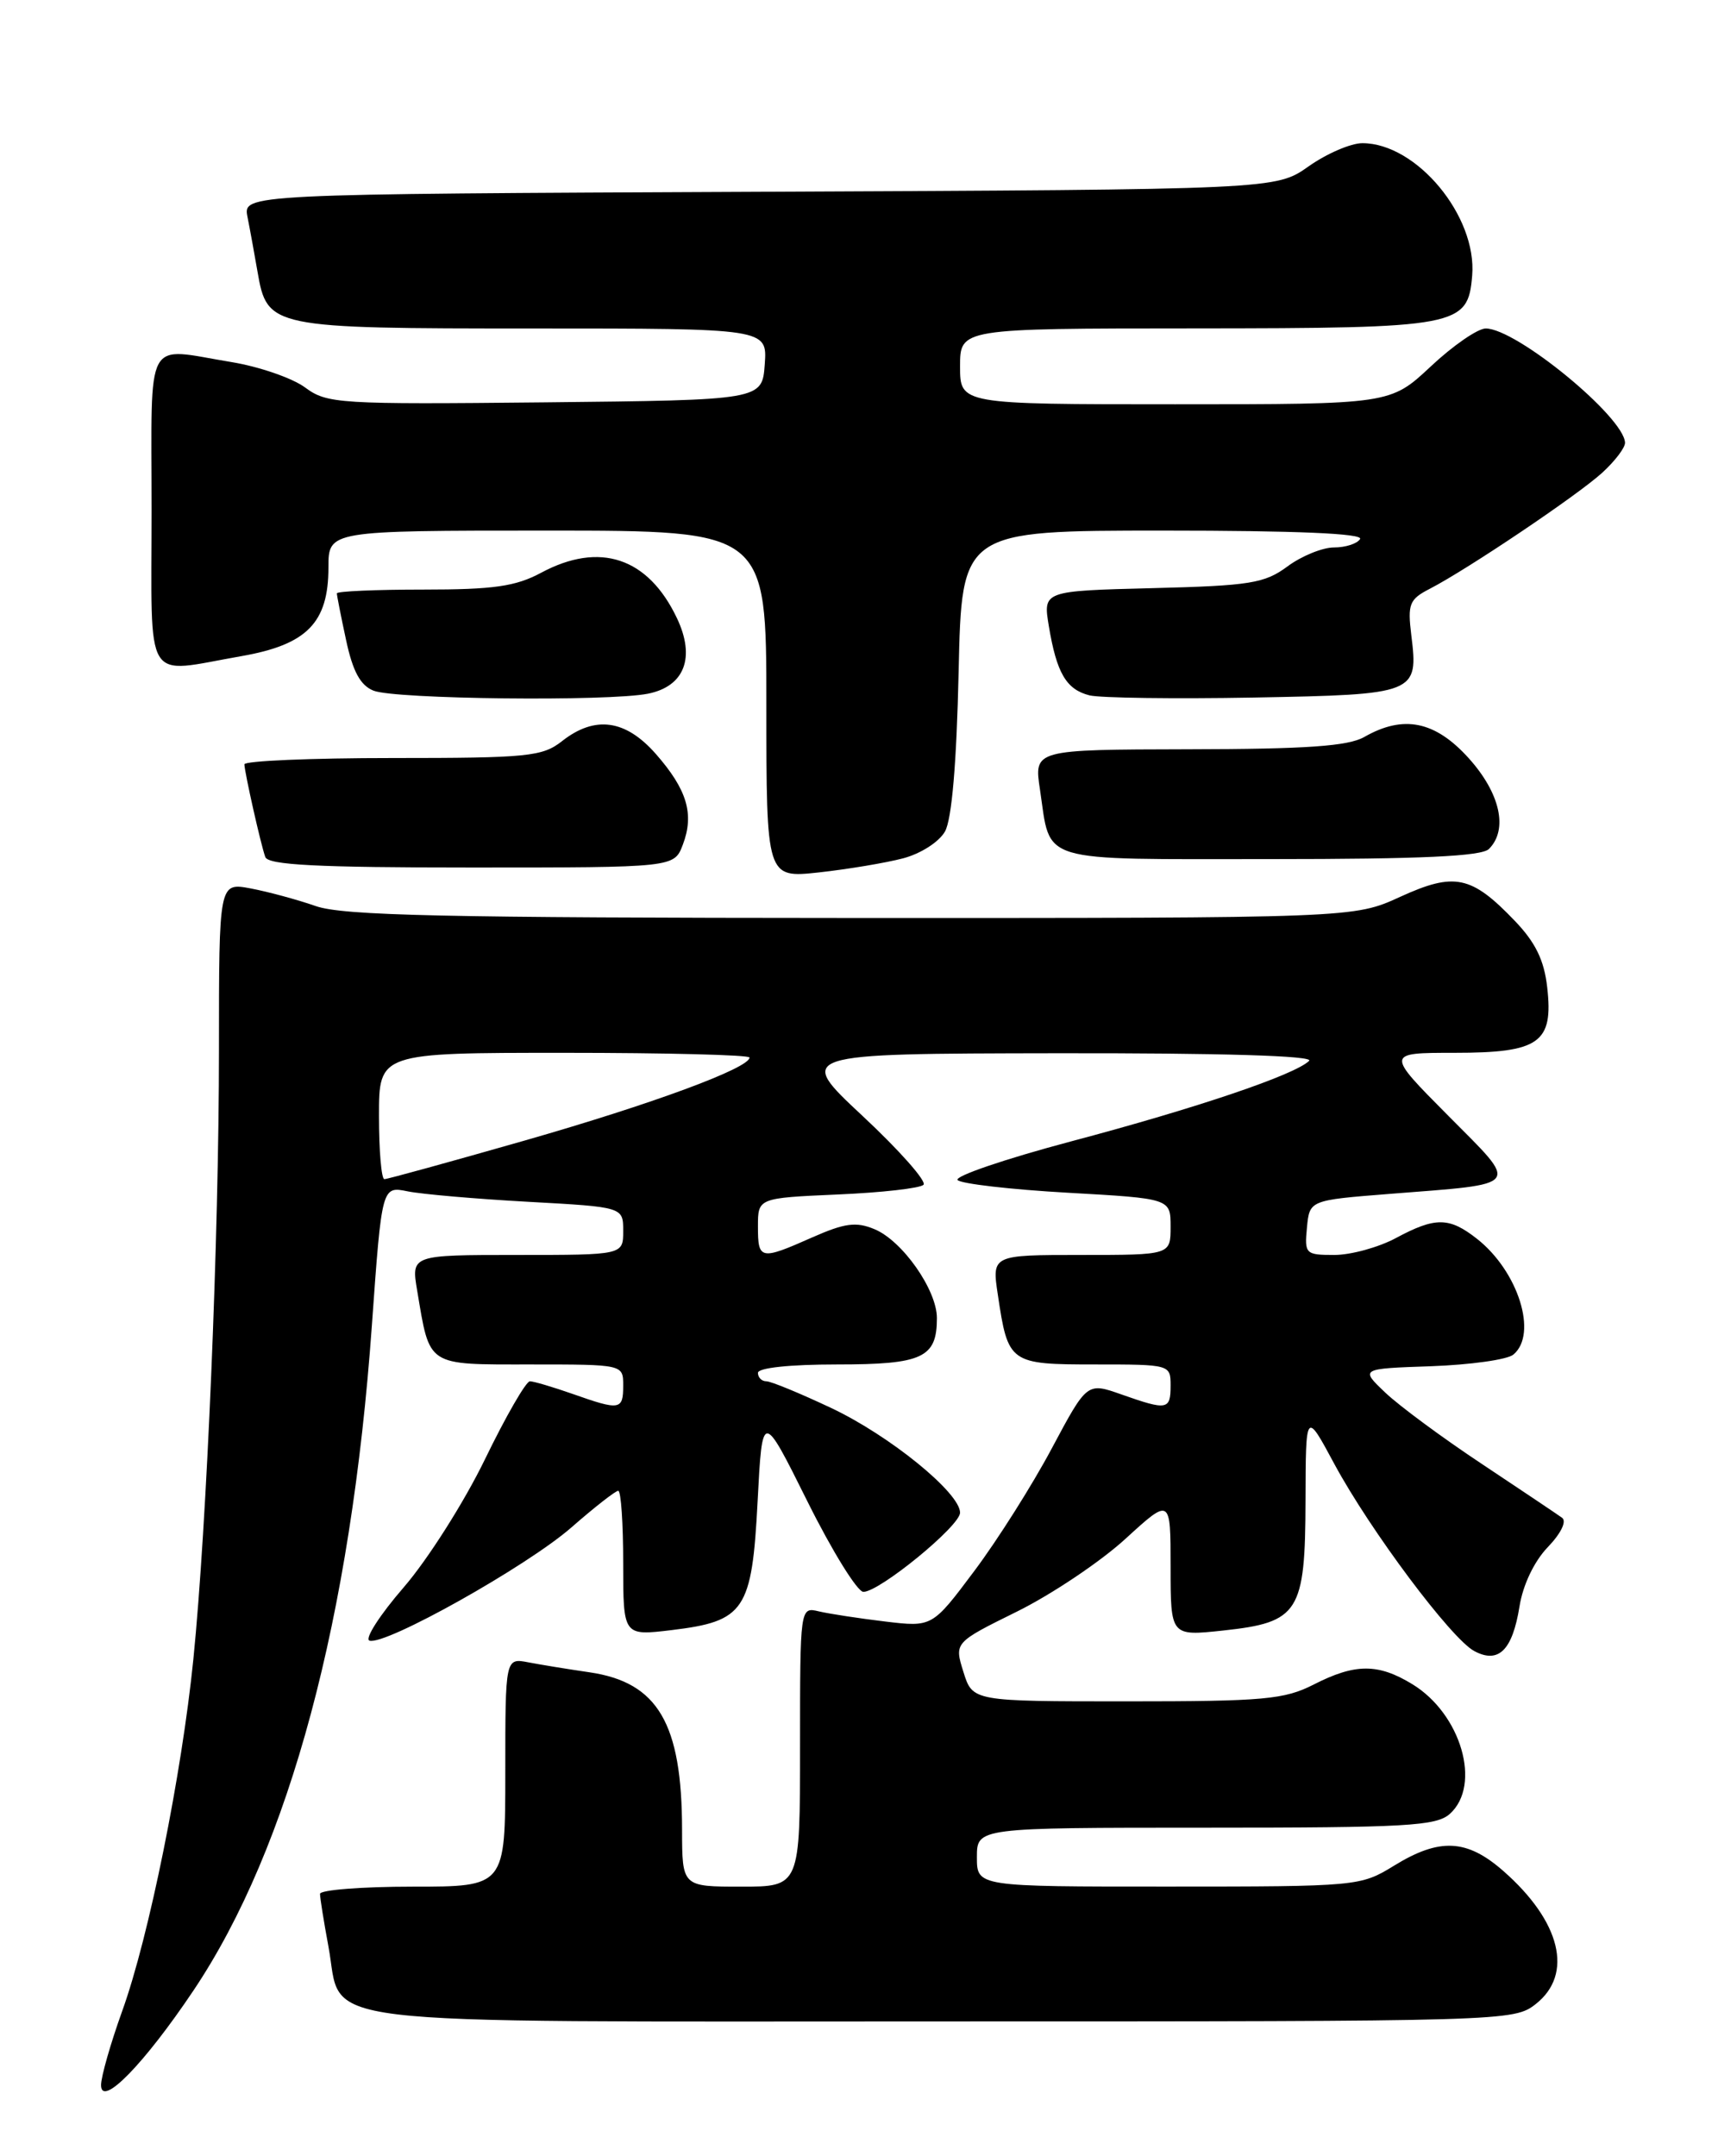 <?xml version="1.0" encoding="UTF-8" standalone="no"?>
<!DOCTYPE svg PUBLIC "-//W3C//DTD SVG 1.1//EN" "http://www.w3.org/Graphics/SVG/1.1/DTD/svg11.dtd" >
<svg xmlns="http://www.w3.org/2000/svg" xmlns:xlink="http://www.w3.org/1999/xlink" version="1.1" viewBox="0 0 204 256">
 <g >
 <path fill="currentColor"
d=" M 22.98 236.32 C 34.37 219.33 41.68 192.07 44.16 157.33 C 45.34 140.82 45.34 140.82 48.42 141.45 C 50.11 141.79 56.56 142.35 62.75 142.69 C 74.00 143.31 74.00 143.31 74.00 146.15 C 74.00 149.00 74.00 149.00 61.41 149.00 C 48.82 149.00 48.82 149.00 49.54 153.25 C 51.06 162.31 50.58 162.00 62.98 162.00 C 74.00 162.00 74.00 162.00 74.00 164.50 C 74.00 167.42 73.63 167.49 68.00 165.50 C 65.66 164.68 63.37 164.00 62.92 164.00 C 62.46 164.00 60.06 168.16 57.59 173.25 C 55.12 178.34 50.78 185.18 47.94 188.46 C 45.10 191.74 43.27 194.59 43.87 194.79 C 45.73 195.41 62.56 185.97 67.84 181.36 C 70.58 178.96 73.09 177.00 73.41 177.00 C 73.74 177.00 74.00 180.88 74.00 185.62 C 74.00 194.23 74.00 194.23 79.75 193.54 C 88.43 192.49 89.29 191.22 89.96 178.27 C 90.52 167.50 90.52 167.50 95.87 178.25 C 98.81 184.16 101.81 189.00 102.52 189.00 C 104.44 189.00 114.00 181.18 114.00 179.60 C 114.00 177.24 105.65 170.45 98.70 167.17 C 95.01 165.43 91.55 164.00 91.00 164.00 C 90.45 164.00 90.00 163.55 90.00 163.00 C 90.00 162.40 93.79 162.00 99.38 162.00 C 109.56 162.00 111.25 161.21 111.25 156.49 C 111.25 153.15 107.15 147.31 103.84 145.94 C 101.66 145.03 100.31 145.21 96.46 146.91 C 90.28 149.65 90.00 149.59 90.00 145.62 C 90.00 142.24 90.00 142.24 99.46 141.82 C 104.66 141.60 109.25 141.08 109.66 140.67 C 110.06 140.27 106.82 136.60 102.45 132.52 C 94.50 125.10 94.50 125.10 125.45 125.05 C 145.02 125.02 156.05 125.35 155.45 125.95 C 153.80 127.60 142.03 131.58 127.20 135.51 C 119.34 137.60 113.27 139.67 113.71 140.11 C 114.15 140.55 120.03 141.23 126.76 141.61 C 139.00 142.30 139.00 142.30 139.00 145.65 C 139.00 149.00 139.00 149.00 128.39 149.00 C 117.77 149.00 117.77 149.00 118.49 153.75 C 119.70 161.87 119.88 162.00 130.04 162.00 C 138.93 162.00 139.00 162.02 139.00 164.50 C 139.00 167.41 138.61 167.48 133.16 165.56 C 129.08 164.12 129.08 164.12 124.89 171.97 C 122.59 176.29 118.46 182.83 115.70 186.51 C 110.70 193.19 110.70 193.19 105.10 192.52 C 102.02 192.15 98.49 191.61 97.25 191.32 C 95.00 190.78 95.00 190.78 95.00 207.39 C 95.00 224.00 95.00 224.00 88.00 224.00 C 81.00 224.00 81.00 224.00 80.99 217.25 C 80.98 204.61 78.12 199.74 70.00 198.55 C 67.53 198.19 64.26 197.66 62.75 197.37 C 60.00 196.84 60.00 196.84 60.00 210.42 C 60.00 224.00 60.00 224.00 49.00 224.00 C 42.95 224.00 38.00 224.39 38.00 224.86 C 38.00 225.34 38.45 228.15 39.00 231.11 C 40.79 240.74 34.71 240.00 111.98 240.00 C 179.01 240.00 179.76 239.98 182.37 237.93 C 186.86 234.39 185.34 228.14 178.52 222.15 C 174.17 218.33 170.93 218.18 165.50 221.53 C 161.56 223.95 161.17 223.99 138.75 223.99 C 116.00 224.00 116.00 224.00 116.00 220.50 C 116.00 217.00 116.00 217.00 143.17 217.00 C 167.05 217.00 170.56 216.80 172.17 215.35 C 175.95 211.93 173.50 203.49 167.70 199.96 C 163.64 197.48 160.91 197.49 156.00 200.00 C 152.50 201.78 150.11 202.00 133.78 202.00 C 115.49 202.00 115.49 202.00 114.40 198.51 C 113.31 195.02 113.31 195.02 120.76 191.34 C 124.86 189.31 130.64 185.44 133.61 182.73 C 139.00 177.80 139.00 177.80 139.00 186.03 C 139.00 194.26 139.00 194.26 145.25 193.59 C 154.25 192.62 154.99 191.45 155.02 178.14 C 155.05 167.50 155.05 167.50 158.44 173.81 C 162.70 181.70 172.31 194.56 175.06 196.03 C 177.94 197.57 179.59 195.94 180.43 190.73 C 180.83 188.19 182.17 185.38 183.78 183.70 C 185.36 182.06 186.06 180.61 185.48 180.20 C 184.94 179.81 180.68 176.95 176.00 173.84 C 171.32 170.74 166.15 166.92 164.50 165.35 C 161.50 162.50 161.50 162.50 169.95 162.21 C 174.60 162.04 178.99 161.43 179.70 160.83 C 182.63 158.40 180.29 150.95 175.39 147.09 C 172.08 144.49 170.45 144.47 165.74 147.00 C 163.69 148.10 160.40 149.00 158.44 149.00 C 155.02 149.00 154.89 148.87 155.19 145.75 C 155.50 142.50 155.50 142.50 165.00 141.75 C 180.90 140.50 180.49 141.05 171.94 132.44 C 164.55 125.00 164.55 125.00 172.70 125.00 C 182.80 125.00 184.47 123.82 183.72 117.23 C 183.36 114.01 182.33 111.89 179.86 109.32 C 174.72 103.95 172.71 103.53 166.26 106.48 C 160.76 109.00 160.76 109.00 101.13 108.99 C 52.75 108.97 40.75 108.71 37.50 107.58 C 35.30 106.81 31.81 105.87 29.75 105.48 C 26.00 104.78 26.00 104.78 26.00 124.64 C 26.00 146.87 24.56 181.09 22.96 197.00 C 21.58 210.68 17.68 230.00 14.51 238.77 C 13.13 242.61 12.00 246.56 12.00 247.56 C 12.00 250.30 17.12 245.06 22.98 236.32 Z  M 107.23 101.91 C 109.33 101.36 111.51 99.96 112.21 98.72 C 113.02 97.28 113.59 90.60 113.83 79.75 C 114.20 63.00 114.20 63.00 138.16 63.00 C 153.88 63.00 161.91 63.34 161.50 64.00 C 161.16 64.55 159.77 65.00 158.40 65.00 C 157.04 65.00 154.55 66.01 152.88 67.25 C 150.16 69.26 148.46 69.54 136.85 69.83 C 123.85 70.16 123.85 70.16 124.54 74.33 C 125.47 79.92 126.61 81.86 129.37 82.56 C 130.64 82.87 139.42 82.99 148.88 82.82 C 168.21 82.46 168.44 82.37 167.58 75.40 C 167.13 71.71 167.35 71.15 169.79 69.90 C 174.26 67.59 187.30 58.82 190.25 56.13 C 191.76 54.75 192.98 53.15 192.96 52.56 C 192.84 49.49 180.05 39.00 176.42 39.00 C 175.48 39.00 172.54 41.02 169.90 43.50 C 165.09 48.00 165.09 48.00 139.54 48.00 C 114.00 48.00 114.00 48.00 114.00 43.50 C 114.00 39.00 114.00 39.00 141.75 38.99 C 173.24 38.97 174.31 38.77 174.81 32.72 C 175.40 25.67 168.21 17.00 161.77 17.00 C 160.40 17.00 157.53 18.24 155.39 19.75 C 151.50 22.50 151.50 22.50 90.18 22.77 C 28.85 23.04 28.85 23.04 29.39 25.77 C 29.69 27.27 30.22 30.20 30.58 32.27 C 31.73 38.92 32.10 39.00 63.28 39.00 C 91.11 39.00 91.11 39.00 90.81 43.25 C 90.50 47.50 90.50 47.50 64.73 47.77 C 40.18 48.02 38.84 47.94 36.22 46.00 C 34.71 44.89 30.78 43.53 27.49 42.99 C 17.04 41.28 18.00 39.50 18.00 60.50 C 18.00 81.73 16.91 79.95 28.68 77.90 C 36.45 76.54 39.00 73.94 39.00 67.37 C 39.00 63.00 39.00 63.00 65.00 63.00 C 91.00 63.00 91.00 63.00 91.00 83.63 C 91.00 104.26 91.00 104.26 97.25 103.58 C 100.69 103.20 105.18 102.45 107.23 101.91 Z  M 81.08 100.29 C 82.46 96.66 81.59 93.75 77.88 89.52 C 74.28 85.42 70.64 84.92 66.73 88.00 C 64.40 89.83 62.67 90.00 46.59 90.00 C 36.92 90.00 29.01 90.34 29.02 90.75 C 29.06 91.78 30.95 100.21 31.50 101.75 C 31.83 102.70 37.65 103.00 55.99 103.00 C 80.05 103.00 80.05 103.00 81.08 100.29 Z  M 176.80 100.80 C 179.11 98.49 178.14 94.16 174.38 90.00 C 170.40 85.60 166.65 84.84 162.00 87.50 C 160.09 88.59 155.17 88.94 141.14 88.96 C 122.77 89.00 122.77 89.00 123.49 93.75 C 124.81 102.58 122.90 102.00 150.84 102.00 C 168.76 102.00 175.93 101.67 176.80 100.80 Z  M 76.95 82.36 C 81.29 81.49 82.60 78.06 80.38 73.39 C 76.96 66.19 71.22 64.27 64.26 68.00 C 61.22 69.63 58.62 70.00 50.26 70.00 C 44.62 70.00 40.00 70.20 40.00 70.45 C 40.00 70.70 40.49 73.20 41.10 76.02 C 41.89 79.71 42.79 81.38 44.35 82.00 C 46.86 83.02 72.27 83.30 76.95 82.36 Z  M 45.00 132.50 C 45.00 125.00 45.00 125.00 67.00 125.00 C 79.10 125.00 89.00 125.25 89.00 125.56 C 89.00 126.81 77.41 131.09 62.32 135.41 C 53.50 137.93 46.00 140.00 45.64 140.00 C 45.29 140.00 45.00 136.62 45.00 132.50 Z "/>
</g>
</svg>